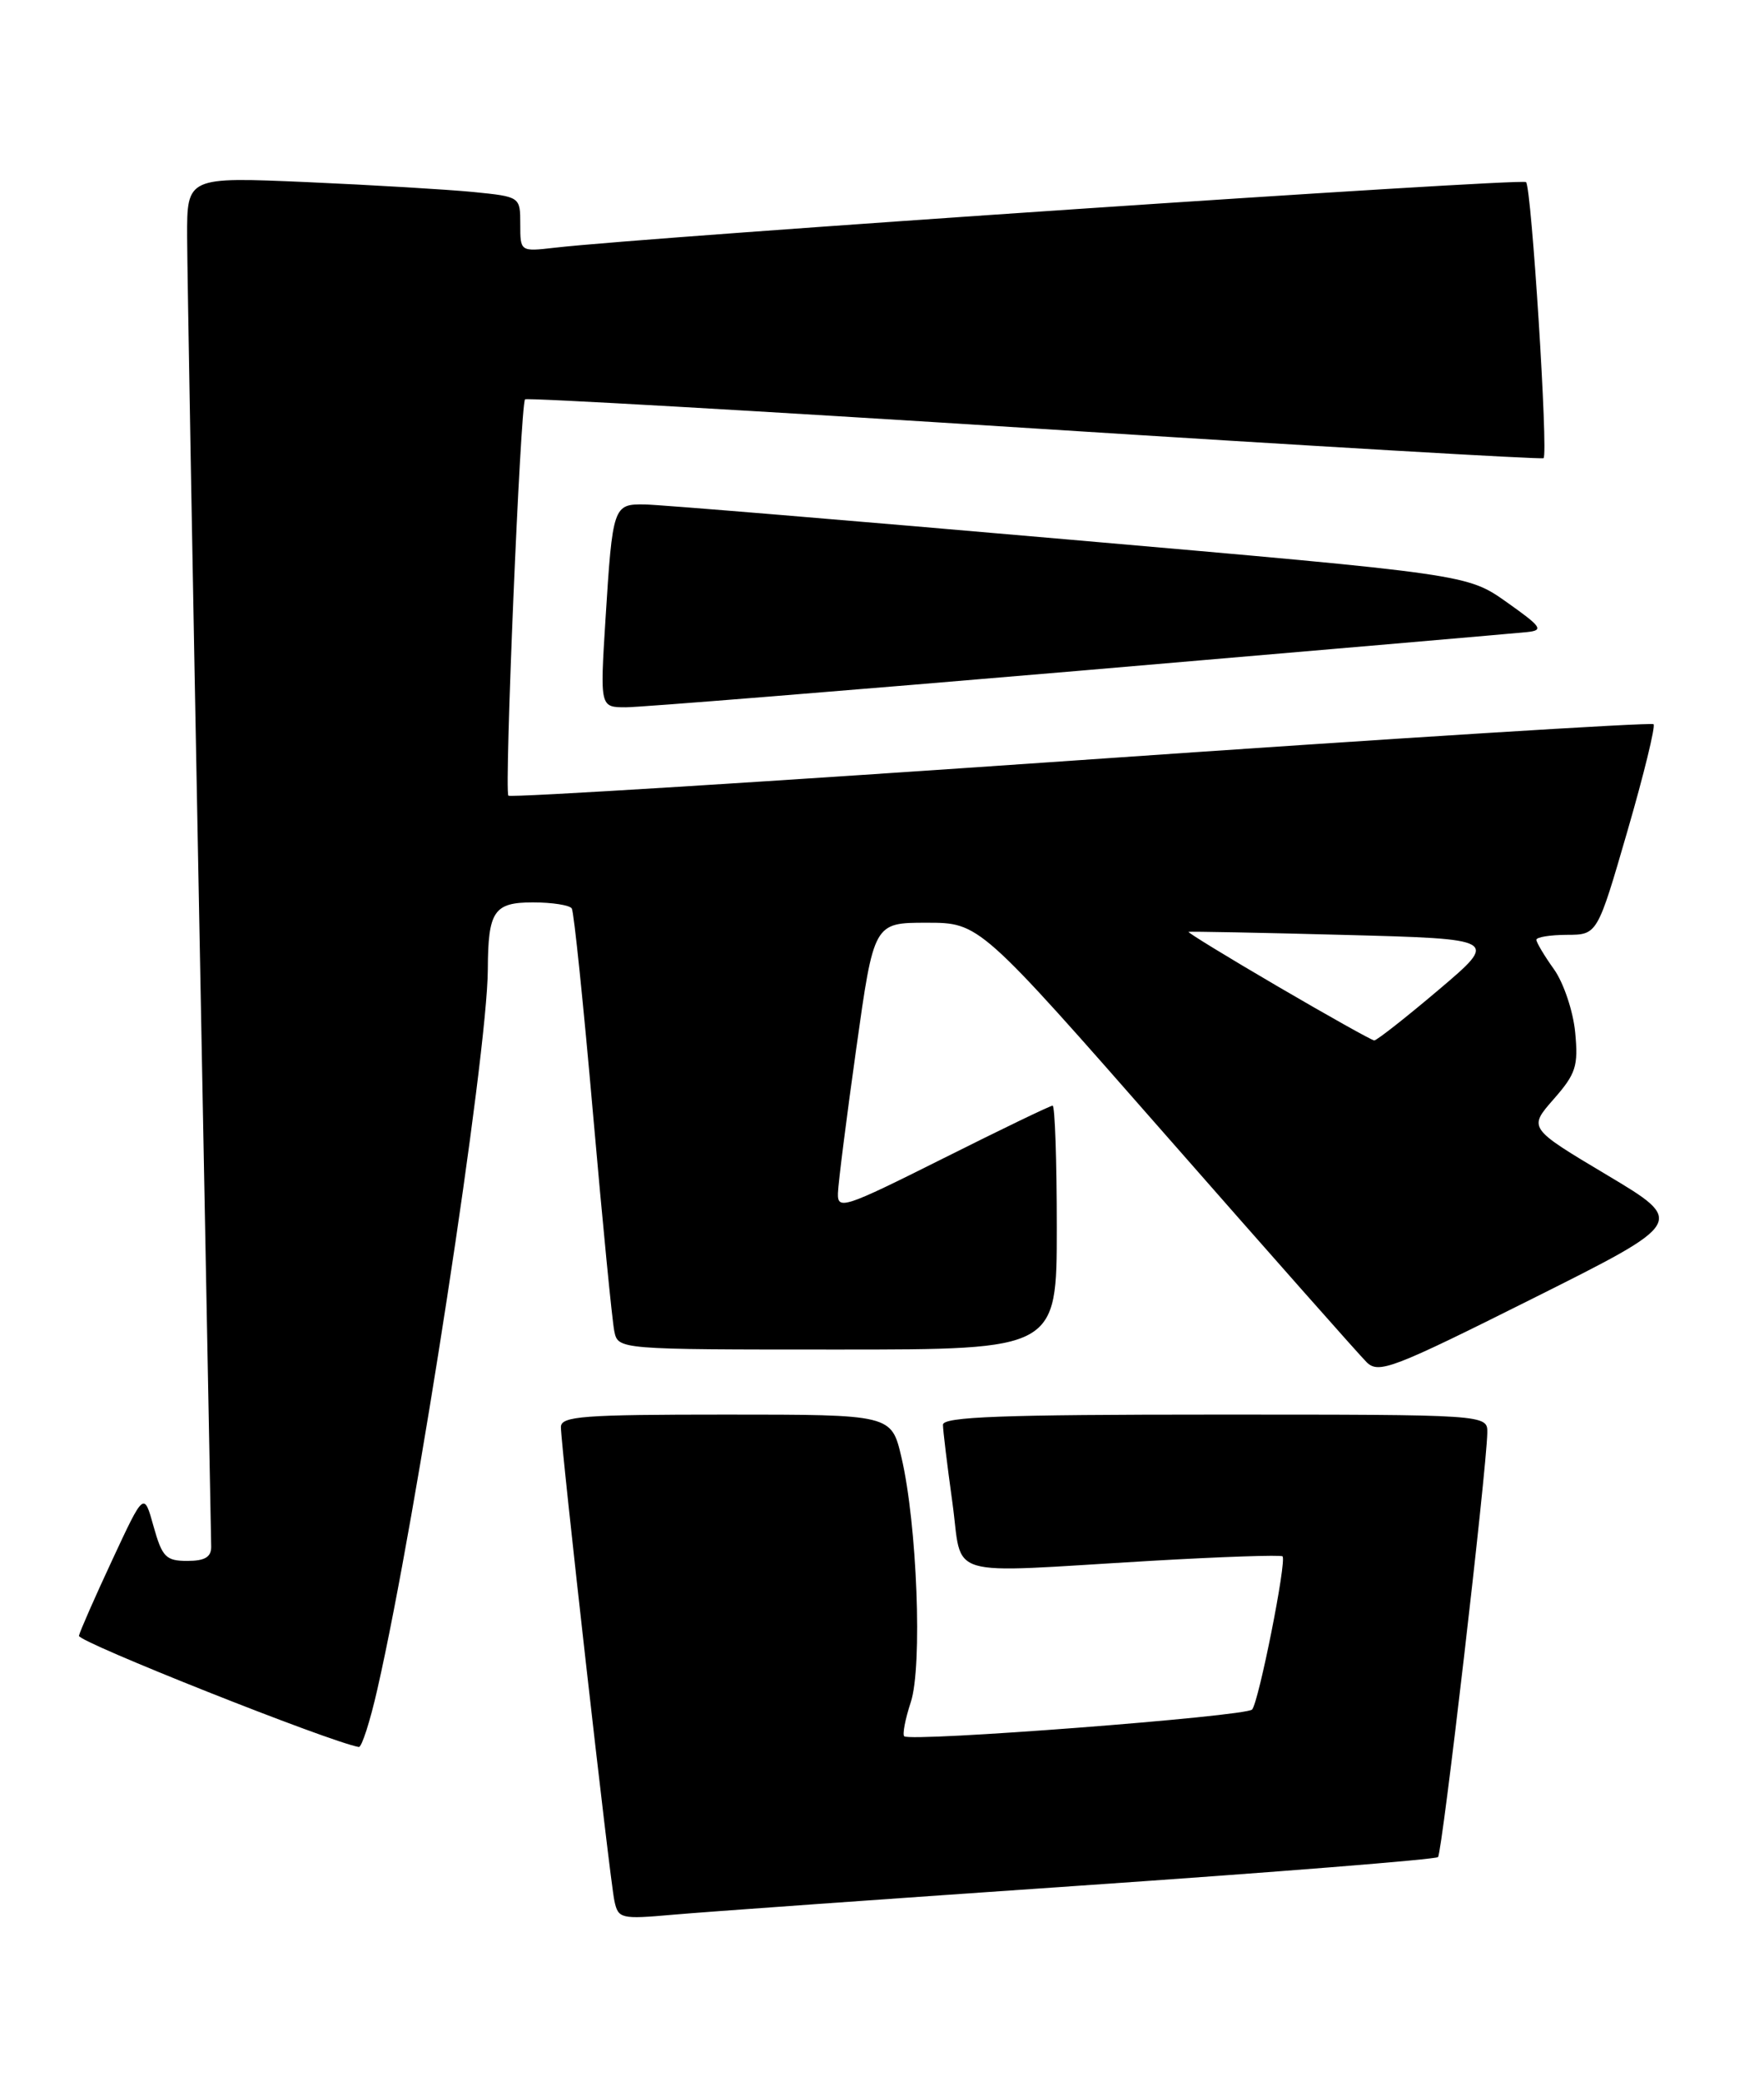 <?xml version="1.0" encoding="UTF-8" standalone="no"?>
<!DOCTYPE svg PUBLIC "-//W3C//DTD SVG 1.1//EN" "http://www.w3.org/Graphics/SVG/1.1/DTD/svg11.dtd" >
<svg xmlns="http://www.w3.org/2000/svg" xmlns:xlink="http://www.w3.org/1999/xlink" version="1.1" viewBox="0 0 217 256">
 <g >
 <path fill="currentColor"
d=" M 132.94 231.94 C 156.83 230.30 176.61 228.72 176.90 228.43 C 177.41 227.93 182.88 180.82 182.96 176.25 C 183.00 174.00 183.00 174.00 149.50 174.00 C 123.37 174.00 116.00 174.27 116.00 175.25 C 116.00 175.94 116.52 180.21 117.15 184.75 C 118.49 194.36 115.64 193.51 141.45 192.00 C 150.22 191.49 157.57 191.24 157.77 191.44 C 158.31 191.97 154.85 209.35 154.03 210.28 C 153.28 211.13 111.96 214.30 111.23 213.57 C 111.00 213.33 111.36 211.44 112.04 209.38 C 113.49 204.98 112.82 187.48 110.89 179.25 C 109.66 174.00 109.66 174.00 89.33 174.00 C 71.67 174.00 69.00 174.20 69.00 175.54 C 69.00 177.89 75.01 231.17 75.58 233.81 C 76.05 236.01 76.36 236.09 82.78 235.52 C 86.48 235.19 109.05 233.58 132.94 231.94 Z  M 46.43 207.75 C 51.27 186.50 59.97 129.78 60.01 119.22 C 60.04 112.06 60.76 111.00 65.56 111.00 C 67.94 111.00 70.09 111.34 70.34 111.75 C 70.60 112.16 71.77 123.53 72.95 137.00 C 74.13 150.47 75.31 162.51 75.57 163.75 C 76.04 166.00 76.04 166.00 103.02 166.00 C 130.00 166.00 130.00 166.00 130.00 151.00 C 130.00 142.75 129.77 136.00 129.49 136.00 C 129.20 136.00 123.13 138.93 115.99 142.51 C 103.83 148.60 103.01 148.87 103.08 146.76 C 103.12 145.52 104.13 137.53 105.33 129.00 C 107.50 113.50 107.50 113.50 113.99 113.50 C 120.49 113.50 120.49 113.50 143.49 139.72 C 156.15 154.15 167.22 166.67 168.11 167.55 C 169.59 169.02 171.27 168.37 188.54 159.73 C 207.36 150.31 207.36 150.31 197.68 144.53 C 188.01 138.76 188.01 138.76 191.11 135.22 C 193.87 132.08 194.17 131.14 193.77 126.97 C 193.52 124.38 192.35 120.89 191.16 119.22 C 189.97 117.56 189.00 115.92 189.00 115.60 C 189.00 115.27 190.69 115.00 192.75 114.99 C 196.50 114.98 196.50 114.98 200.19 102.26 C 202.22 95.27 203.67 89.33 203.41 89.08 C 203.16 88.83 171.47 90.81 132.99 93.49 C 94.51 96.16 62.80 98.14 62.54 97.87 C 62.02 97.35 64.02 49.75 64.59 49.12 C 64.78 48.91 92.96 50.52 127.22 52.70 C 161.47 54.88 189.67 56.53 189.88 56.36 C 190.48 55.90 188.40 23.07 187.73 22.40 C 187.22 21.88 79.54 29.15 68.25 30.47 C 64.00 30.96 64.00 30.96 64.00 27.58 C 64.00 24.20 64.00 24.20 58.25 23.62 C 55.09 23.31 45.86 22.76 37.75 22.40 C 23.00 21.76 23.00 21.76 23.02 29.13 C 23.03 33.18 23.70 70.70 24.50 112.50 C 25.30 154.30 25.97 189.29 25.98 190.25 C 25.99 191.53 25.20 192.00 23.04 192.00 C 20.41 192.00 19.95 191.53 18.89 187.75 C 17.71 183.50 17.71 183.50 13.82 191.86 C 11.68 196.45 9.83 200.66 9.71 201.21 C 9.55 201.95 40.48 214.24 44.14 214.89 C 44.49 214.95 45.53 211.74 46.43 207.75 Z  M 132.85 82.50 C 161.81 80.02 186.56 77.89 187.85 77.75 C 189.94 77.53 189.66 77.12 185.35 74.07 C 180.50 70.64 180.50 70.64 131.50 66.37 C 104.55 64.02 81.07 62.07 79.32 62.05 C 75.44 61.99 75.36 62.22 74.48 76.25 C 73.81 87.00 73.81 87.00 77.00 87.00 C 78.75 87.00 103.89 84.97 132.85 82.50 Z  M 157.21 121.35 C 151.00 117.72 146.05 114.69 146.21 114.62 C 146.37 114.56 155.02 114.72 165.43 115.00 C 184.35 115.50 184.35 115.50 176.98 121.75 C 172.92 125.19 169.35 127.99 169.05 127.98 C 168.75 127.96 163.42 124.98 157.21 121.35 Z "/>
</g>
</svg>